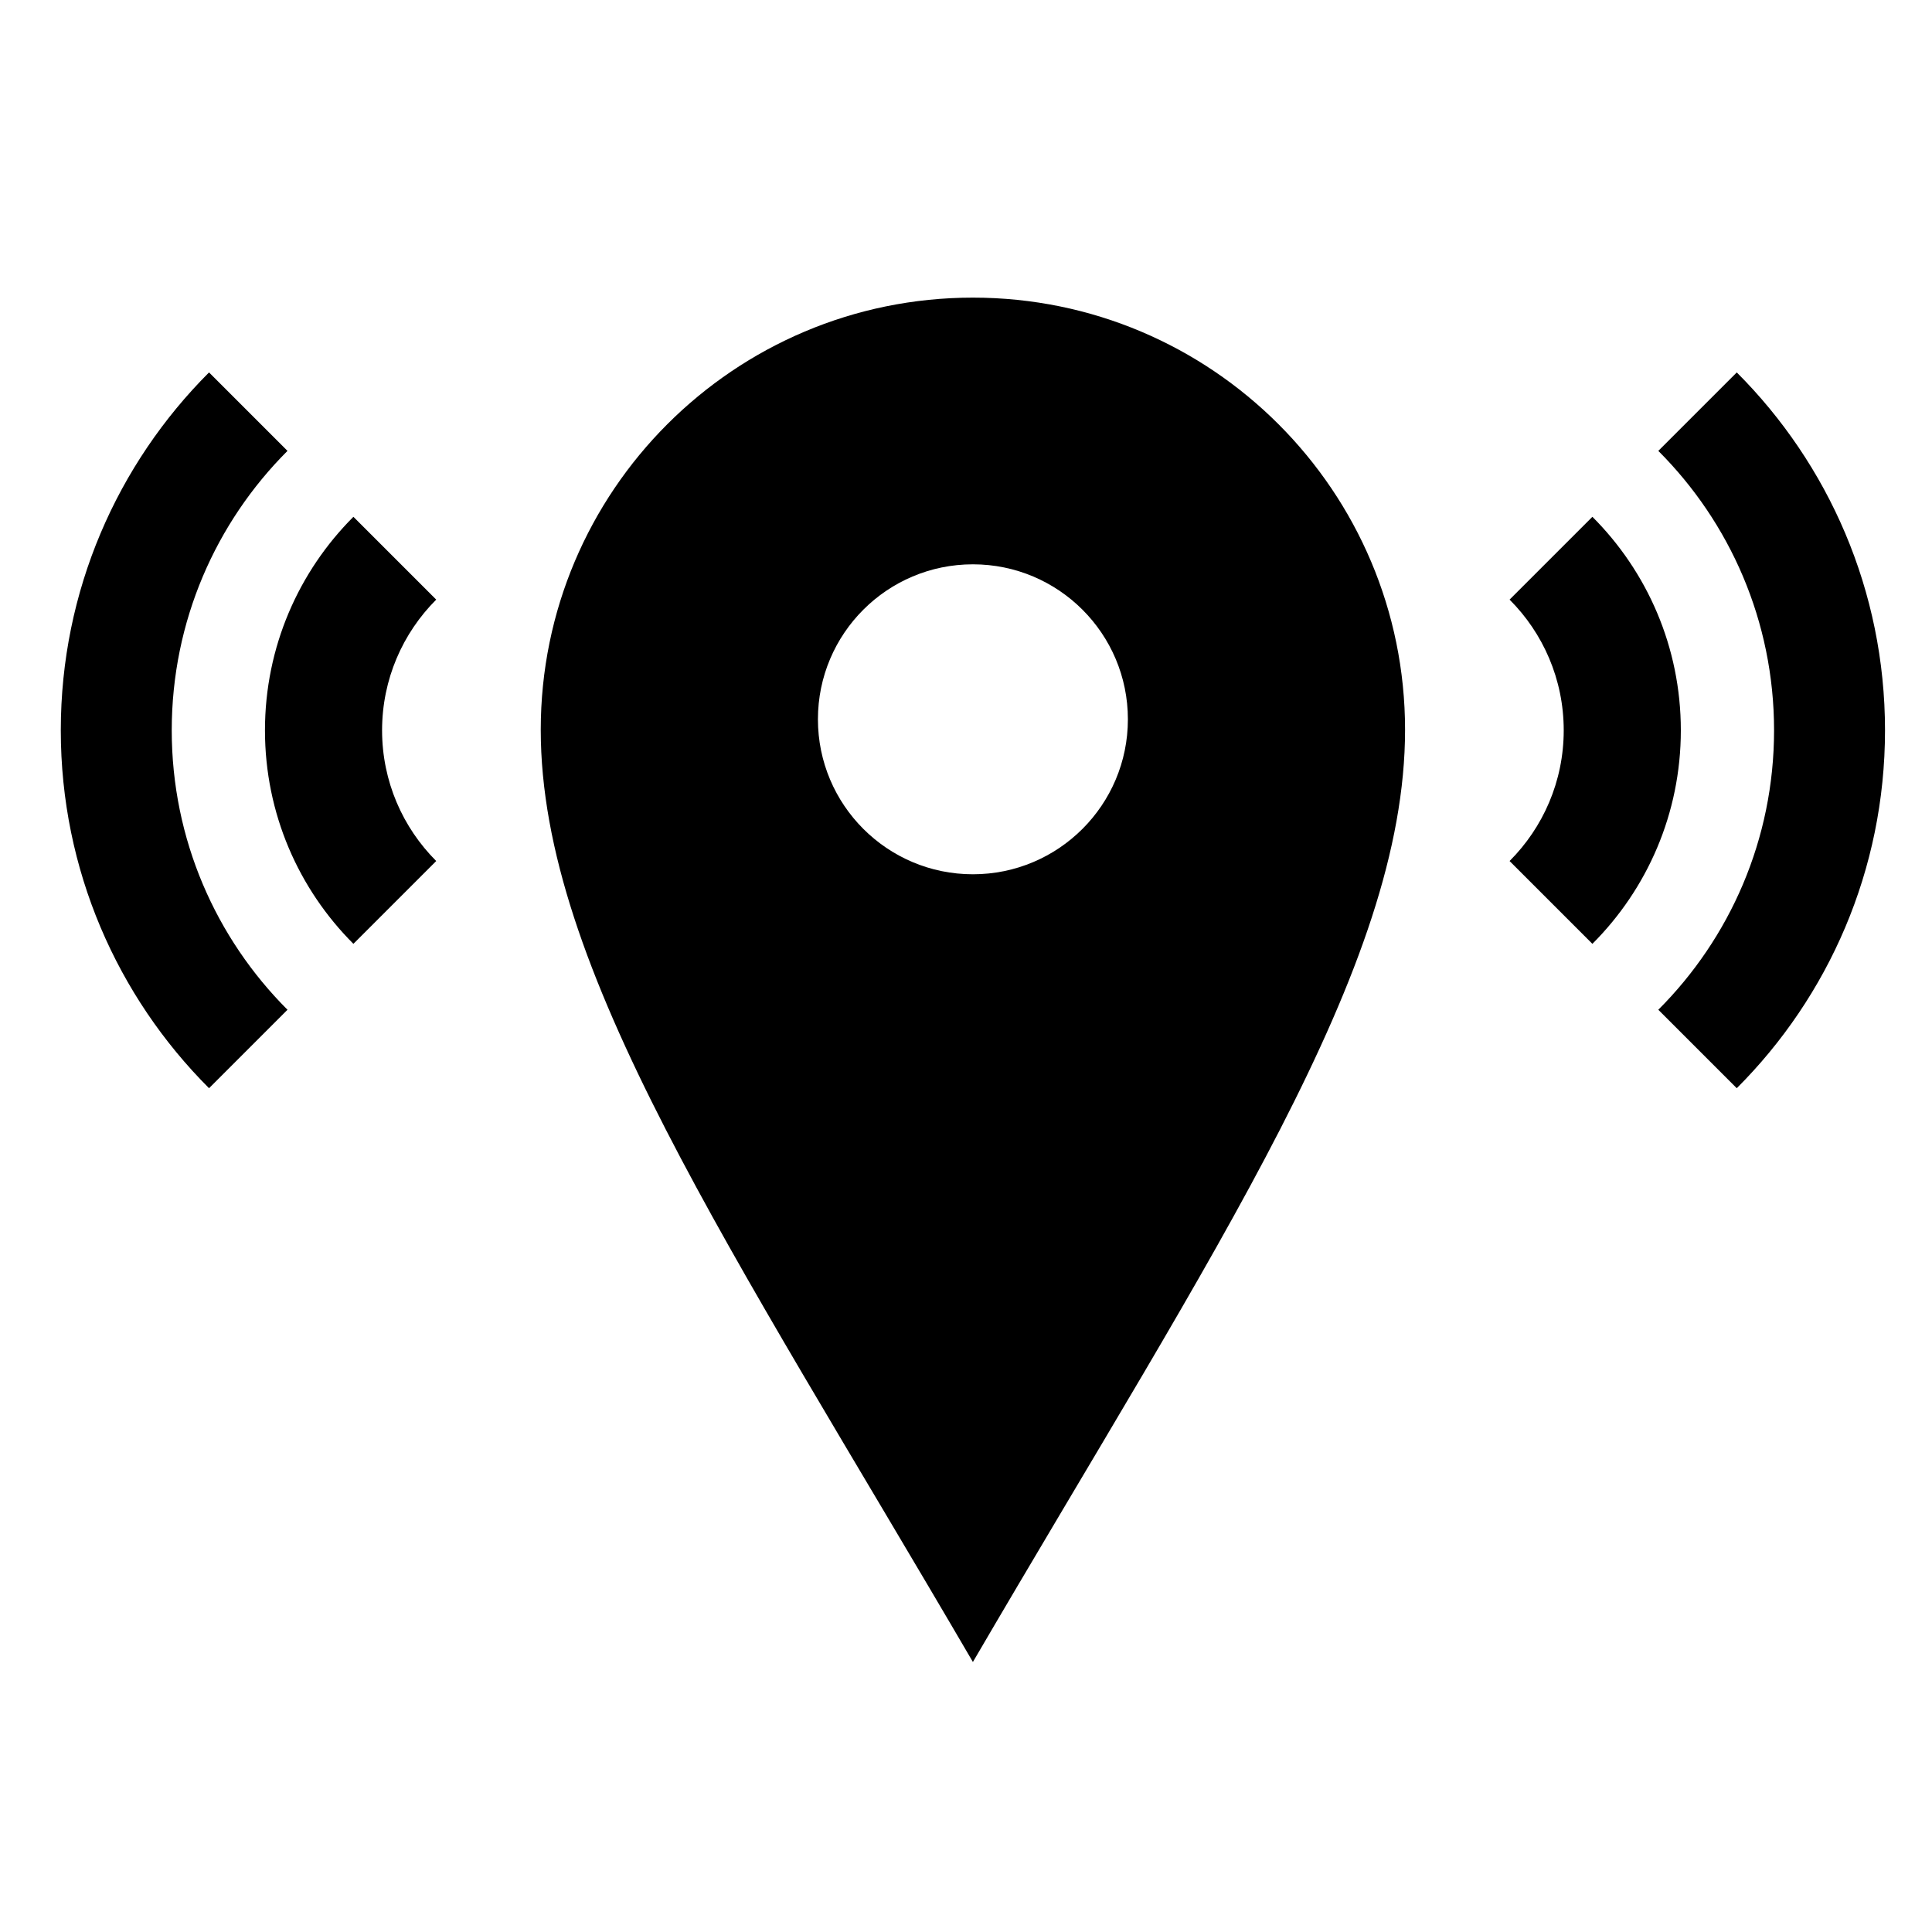 <?xml version="1.0" encoding="UTF-8" standalone="no"?>
<!-- Created with Inkscape (http://www.inkscape.org/) -->

<svg
   xmlns:dc="http://purl.org/dc/elements/1.1/"
   xmlns:cc="http://creativecommons.org/ns#"
   xmlns:rdf="http://www.w3.org/1999/02/22-rdf-syntax-ns#"
   xmlns:svg="http://www.w3.org/2000/svg"
   xmlns="http://www.w3.org/2000/svg"
   xmlns:sodipodi="http://sodipodi.sourceforge.net/DTD/sodipodi-0.dtd"
   xmlns:inkscape="http://www.inkscape.org/namespaces/inkscape"
   width="800"
   height="800"
   id="svg2986"
   version="1.1"
   inkscape:version="0.48.4 r9939"
   sodipodi:docname="aaa.svg">
  <defs
     id="defs2988" />
  <sodipodi:namedview
     id="base"
     pagecolor="#ffffff"
     bordercolor="#666666"
     borderopacity="1.0"
     inkscape:pageopacity="0.0"
     inkscape:pageshadow="2"
     inkscape:zoom="0.35"
     inkscape:cx="375"
     inkscape:cy="520"
     inkscape:document-units="px"
     inkscape:current-layer="layer1"
     showgrid="false"
     inkscape:window-width="1858"
     inkscape:window-height="1057"
     inkscape:window-x="1974"
     inkscape:window-y="-8"
     inkscape:window-maximized="1" />
  <g
     inkscape:label="Layer 1"
     inkscape:groupmode="layer"
     id="layer1"
     transform="translate(0,-252.362)">
    <path
       inkscape:connector-curvature="0"
       id="location-14-icon"
       d="m 402.859,375.603 c -98.827,0 -178.947,80.117 -178.947,178.949 0,98.827 78.318,213.683 178.947,385.999 100.631,-172.316 178.947,-287.172 178.947,-385.999 0,-98.832 -80.119,-178.949 -178.947,-178.949 z m 0,238.777 c -35.442,0 -64.173,-28.731 -64.173,-64.175 0,-35.44 28.731,-64.171 64.173,-64.171 35.442,0 64.175,28.731 64.175,64.171 0,35.444 -28.733,64.175 -64.175,64.175 z M 719.157,406.575 c 37.928,37.928 61.385,90.322 61.385,148.195 0,57.876 -23.457,110.271 -61.385,148.195 l -32.485,-32.484 c 29.612,-29.613 47.929,-70.522 47.929,-115.711 0,-45.186 -18.316,-86.097 -47.929,-115.709 l 32.485,-32.486 z m -94.071,94.075 c 13.851,13.851 22.417,32.987 22.417,54.122 0,21.136 -8.566,40.271 -22.417,54.123 l 34.29,34.29 c 22.628,-22.624 36.621,-53.884 36.621,-88.413 0,-34.527 -13.993,-65.785 -36.621,-88.413 l -34.29,34.29 z M 119.042,439.061 c -29.612,29.612 -47.929,70.522 -47.929,115.709 0,45.188 18.316,86.097 47.929,115.711 l -32.485,32.484 C 48.63,665.041 25.173,612.647 25.173,554.77 c 0,-57.874 23.457,-110.269 61.385,-148.195 l 32.485,32.486 z m 27.296,27.298 c -22.628,22.628 -36.621,53.886 -36.621,88.413 0,34.529 13.993,65.789 36.621,88.413 l 34.29,-34.29 c -13.851,-13.851 -22.417,-32.985 -22.417,-54.123 0,-21.134 8.566,-40.271 22.417,-54.122 L 146.338,466.359 z" />
  </g>
</svg>
